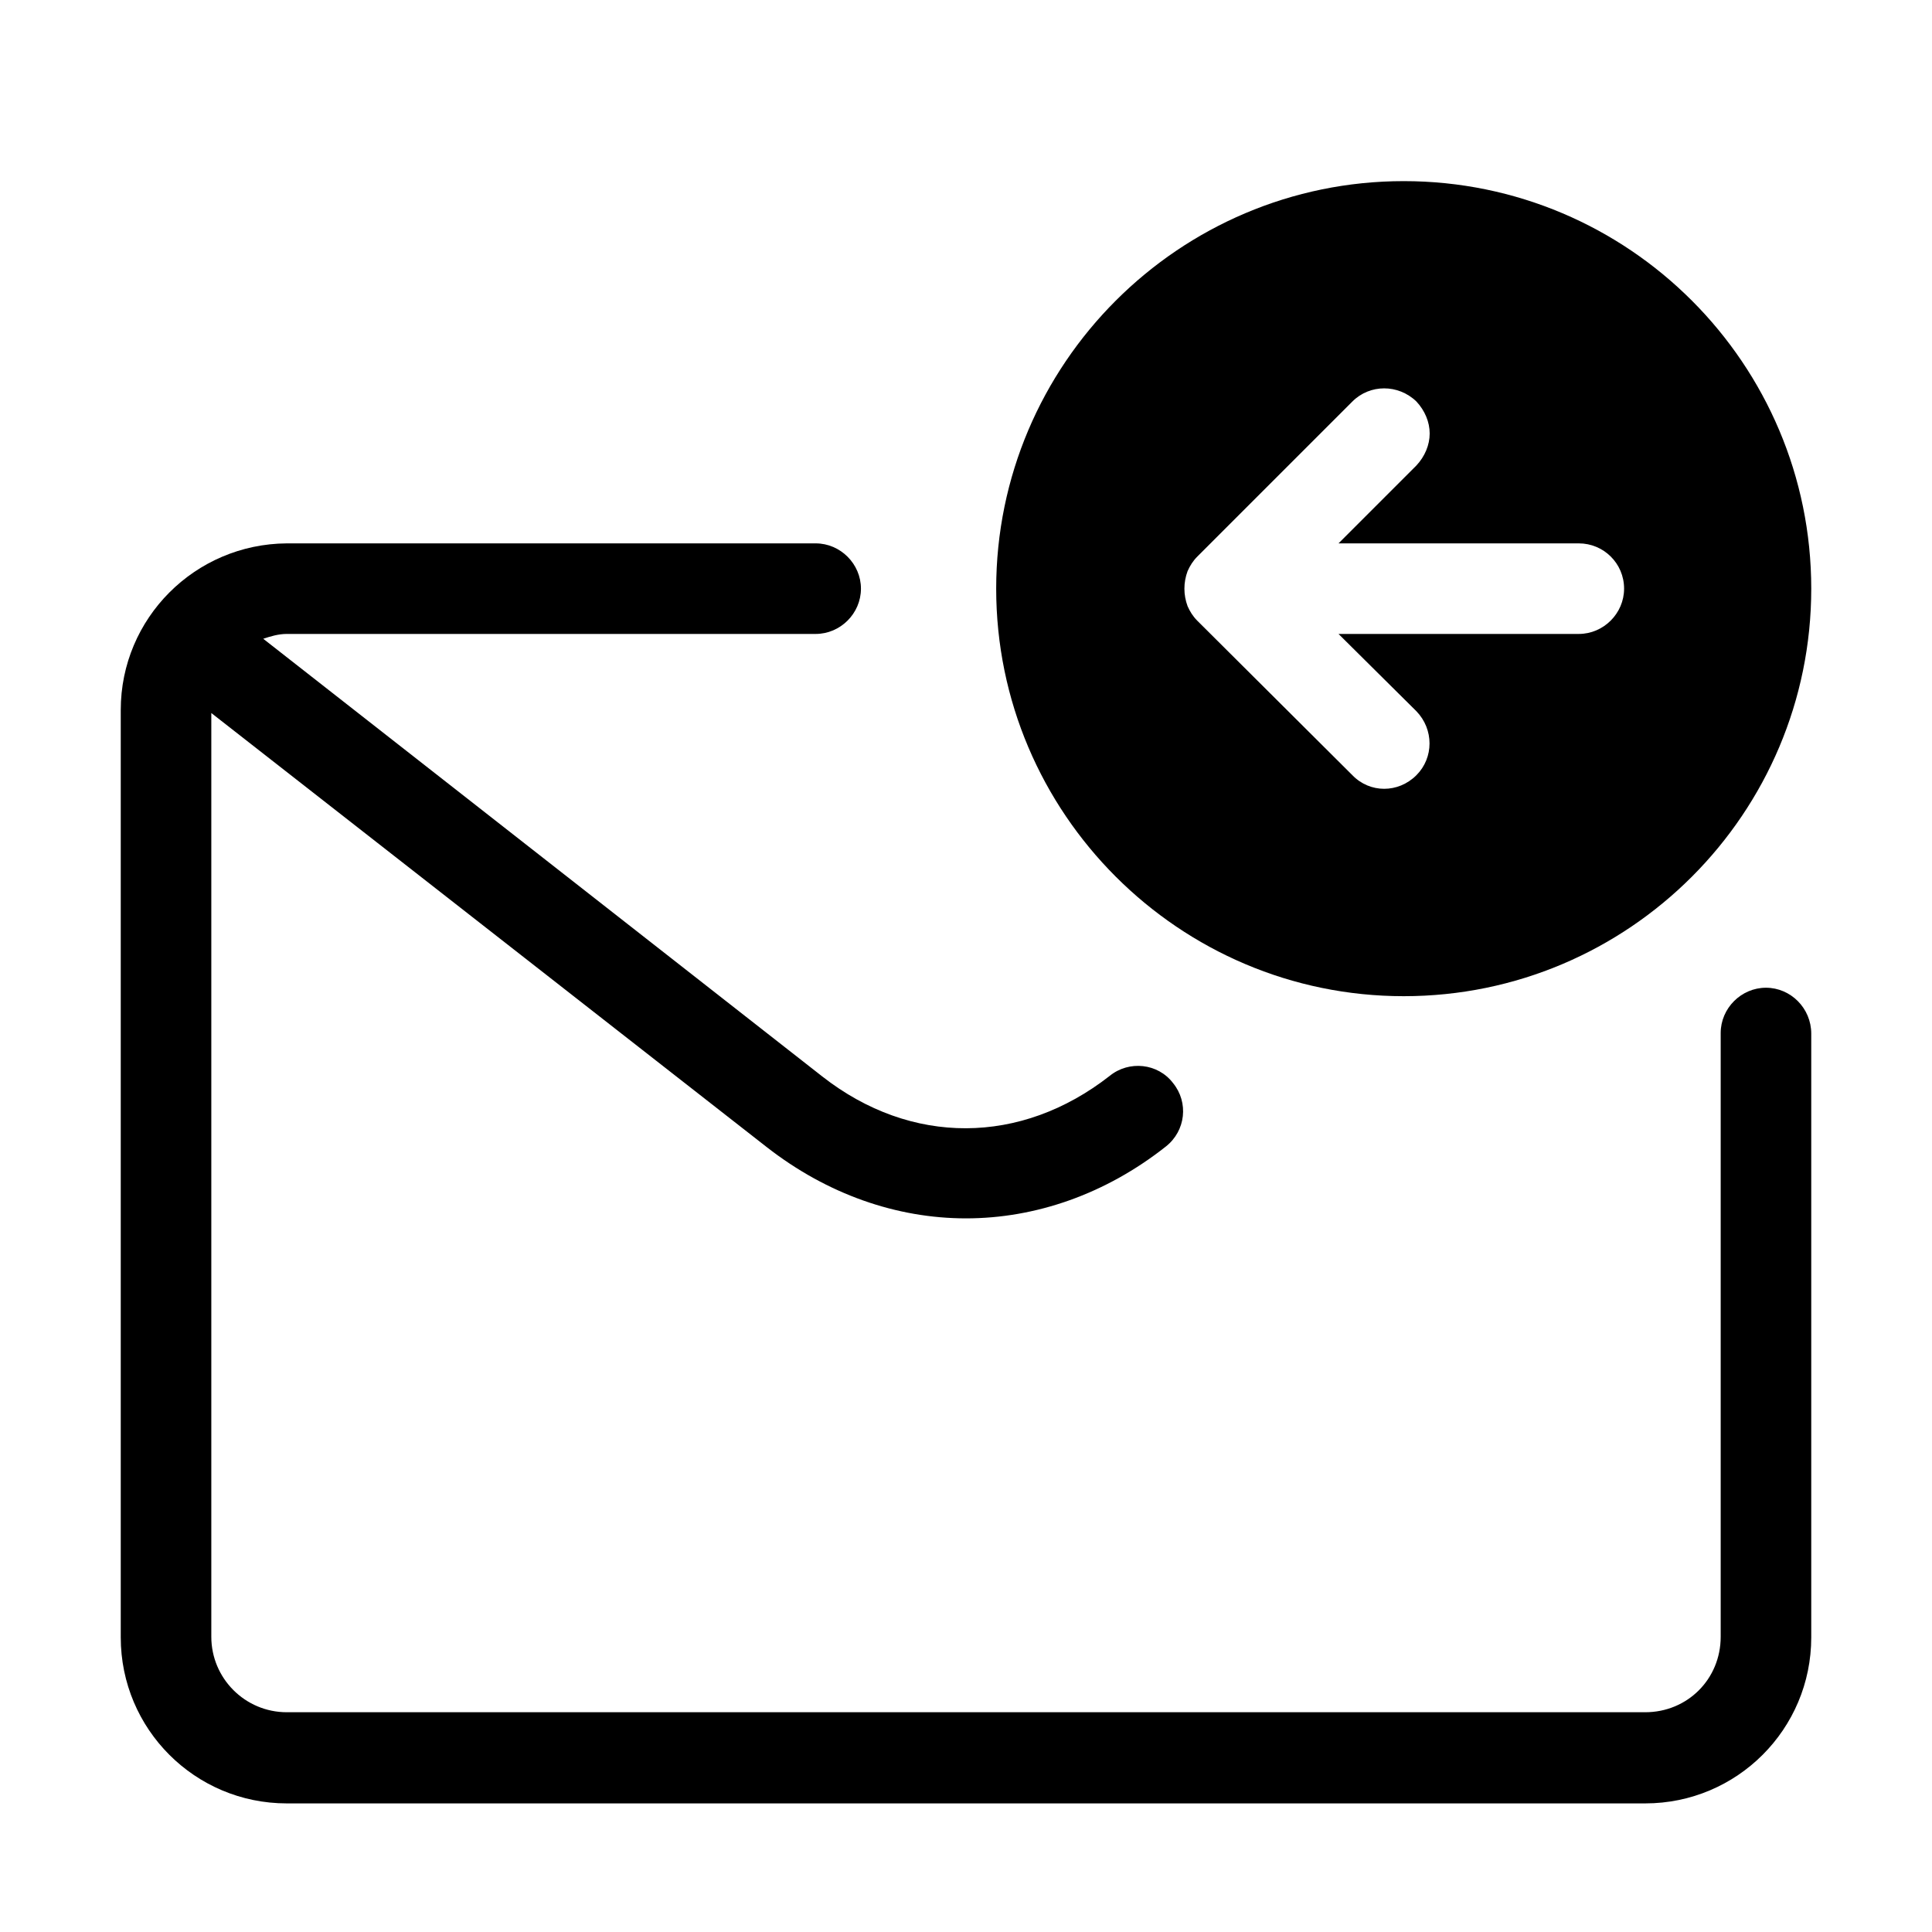 <svg width="32" height="32" viewBox="0 0 32 32" fill="none" xmlns="http://www.w3.org/2000/svg">
<path d="M29.25 16.36C28.84 16.36 28.5 16.7 28.5 17.11V27.11C28.5 27.81 27.95 28.36 27.25 28.36H4.75C4.06 28.36 3.5 27.8 3.5 27.11V11.81L12.7 19C13.7 19.78 14.85 20.18 16 20.18C17.15 20.18 18.31 19.78 19.31 18.99C19.64 18.73 19.69 18.26 19.43 17.94C19.18 17.61 18.7 17.56 18.38 17.82C16.91 18.97 15.09 18.98 13.62 17.83L4.36 10.58C4.48 10.54 4.61 10.5 4.75 10.5H13.51C13.92 10.5 14.26 10.16 14.26 9.75C14.26 9.34 13.92 9 13.51 9H4.75C3.23 9.01 2 10.24 2 11.76V27.12C2 28.64 3.23 29.87 4.75 29.87H27.25C28.77 29.87 30 28.64 30 27.12V17.12C30 16.7 29.66 16.36 29.25 16.36Z" fill="black"/>
<path d="M23.25 16.5C19.53 16.5 16.5 13.47 16.5 9.75C16.5 6.03 19.53 3 23.25 3C26.98 3 30 6.03 30 9.75C30 13.47 26.98 16.5 23.25 16.5ZM26.15 9H22.17L23.46 7.71C23.6 7.56 23.68 7.37 23.68 7.18C23.68 6.99 23.6 6.8 23.46 6.65C23.16 6.36 22.69 6.36 22.4 6.65L19.83 9.22C19.76 9.29 19.71 9.37 19.67 9.46C19.6 9.65 19.6 9.85 19.67 10.04C19.71 10.13 19.76 10.21 19.83 10.28L22.4 12.84C22.69 13.14 23.16 13.14 23.46 12.84C23.75 12.55 23.75 12.08 23.46 11.78L22.17 10.5H26.15C26.56 10.5 26.9 10.16 26.9 9.75C26.9 9.33 26.56 9 26.15 9Z" fill="black"/>
</svg>
